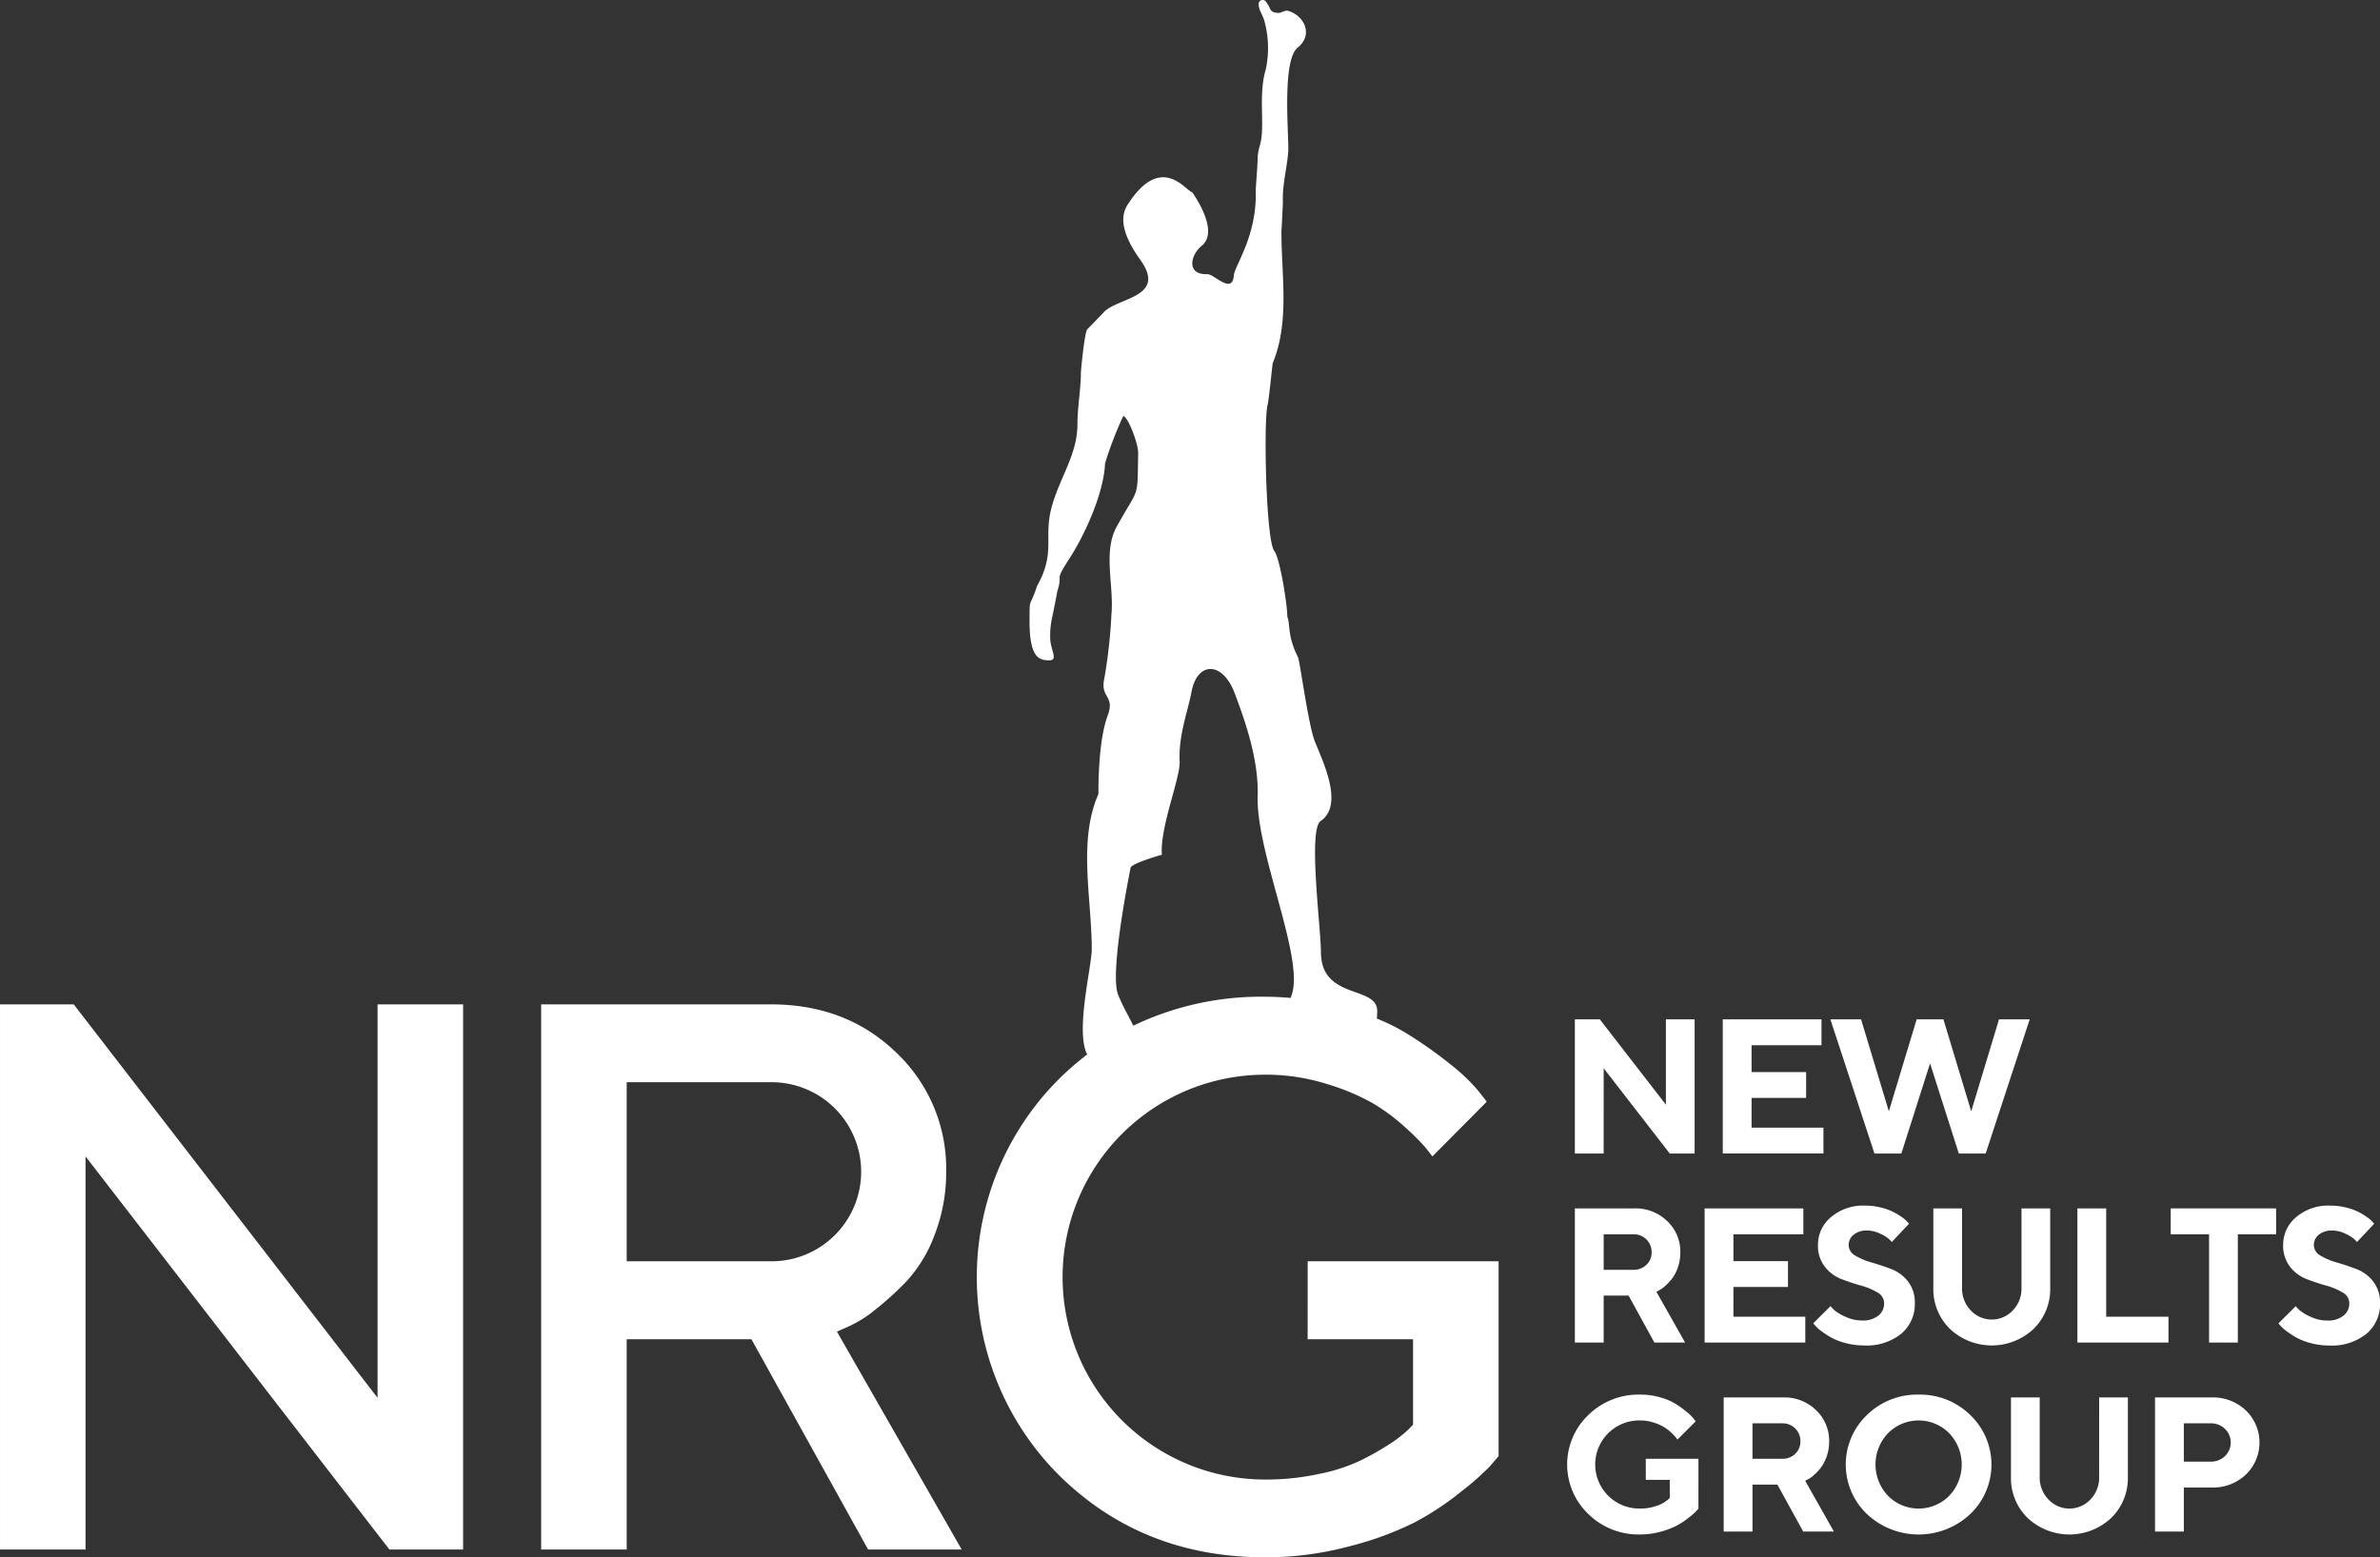 <svg xmlns="http://www.w3.org/2000/svg" width="327.825" height="214.546" viewBox="0 0 327.825 214.546"><rect x="0" y="0" width="327.825" height="214.546" fill="#333333" stroke="none"/><g transform="translate(-630.287 -131.004)"><path d="M740.233,315.8a15.929,15.929,0,0,0,3.772-2.36,40.726,40.726,0,0,0,4.4-4.022,19.438,19.438,0,0,0,3.773-6.311,23.652,23.652,0,0,0,1.574-8.618,22,22,0,0,0-6.866-16.448q-6.865-6.651-17.288-6.652H697.967V346.5h11.782V317.532H726.93L743,346.5h12.89l-17.182-30.018Zm-10.638-9.01H709.749V282.115h19.846a12.337,12.337,0,1,1,0,24.673Z" transform="translate(6.861 -2)" fill="#fff" fill-rule="evenodd"/><path d="M675.435,325.6l-41.853-54.208H623.427V346.5h11.782V292.341L677.062,346.5h10.155V271.387H675.435Z" transform="translate(6.861 -2)" fill="#fff" fill-rule="evenodd"/><path d="M803.544,317.532h14.519v11.782l-.788.788a18.222,18.222,0,0,1-2.431,1.858,38.834,38.834,0,0,1-3.969,2.252,24.5,24.5,0,0,1-5.774,1.878,34.385,34.385,0,0,1-7.421.769,27.89,27.89,0,1,1,0-55.78,27.845,27.845,0,0,1,8.35,1.233,30.976,30.976,0,0,1,6.418,2.663,26.6,26.6,0,0,1,4.613,3.434,31.393,31.393,0,0,1,2.753,2.752q.591.751.913,1.18l7.49-7.544-1.144-1.466a25.846,25.846,0,0,0-3.772-3.611,59.994,59.994,0,0,0-6.007-4.256,27.5,27.5,0,0,0-4.218-2.117c.03-.309.05-.644.05-1.039,0-3.58-7.756-1.482-7.756-8.164,0-3.3-1.793-16.828-.035-18.02,3.3-2.232.2-8.413-.817-11.01-.879-2.236-2.057-11.077-2.3-11.553-1.5-2.937-1.064-4.682-1.474-5.577,0-1.689-1.014-8.075-1.8-9.081-1.142-1.457-1.484-17.691-.929-20.049.241-1.021.655-5.666.728-5.84,2.361-5.739,1.167-12.108,1.19-18.232.022-.136.213-3.8.2-4.015-.113-2.428.749-5.347.749-7.353,0-2.687-.806-12.142,1.275-13.834,2.33-1.893.753-4.566-1.381-5.1-.331-.081-.87.3-1.188.3-1.37,0-1.131-.7-1.558-1.2-.088-.1-.188-.4-.4-.5a.546.546,0,0,0-.83.519c0,.838.619,1.506.842,2.513a14.147,14.147,0,0,1,.16,6.343c-.76,2.558-.526,5-.526,7.711,0,2.782-.463,2.74-.613,4.416,0,1.221-.286,4.3-.271,4.832.163,6.1-2.9,10.214-3.006,11.5-.222,2.777-2.724-.173-3.662-.136-2.9.114-2.371-2.608-.746-3.935,2.517-2.053-1.314-7.3-1.318-7.334-.9-.187-4.294-5.552-8.934,1.732-1.576,2.476.434,5.677,1.835,7.667,3.612,5.135-3.353,5.085-5.148,7.176-.075.091-2.144,2.215-2.211,2.279-.386.37-.906,5.722-.893,6.091,0,2.026-.476,4.746-.476,7.008,0,4.136-2.38,7.236-3.514,11.269-1.232,4.379.6,6.293-2.062,11.046-1.026,3.165-1.021,1.311-1.021,4.842,0,4.234.94,5.191,2.151,5.335,1.339.16,1.324-.2.995-1.4a8.553,8.553,0,0,1-.28-1.241,11.529,11.529,0,0,1,.307-3.5c.29-1.436.644-3.193.637-3.279.892-2.769-.57-1.081,1.722-4.633,2.179-3.376,4.712-9.054,4.869-13.05a50.143,50.143,0,0,1,2.523-6.549c.749.345,2.066,3.916,2.041,5.138-.133,6.6.2,4.4-2.971,10.149-1.891,3.435-.357,8.128-.708,11.983a71.59,71.59,0,0,1-1,9c-.56,2.593,1.489,2.281.5,4.948-1.447,3.9-1.276,10.864-1.3,10.905-2.836,6.429-.917,14.372-.917,21.342,0,2.464-2.291,11.317-.626,14.523a40.93,40.93,0,0,0-3.78,3.274,38.566,38.566,0,0,0,0,54.8q11.424,11.209,28.283,11.21a44.206,44.206,0,0,0,11.55-1.5,45.12,45.12,0,0,0,9.01-3.289,39.659,39.659,0,0,0,6.437-4.256,38.966,38.966,0,0,0,3.881-3.4q.857-.966,1.286-1.5V306.788h-26.3Zm-26.115-47.5c-1.076-2.732,1.084-14.211,1.727-17.474.111-.564,4.017-1.721,4.307-1.78-.293-3.746,2.558-10.617,2.45-12.826-.179-3.65,1.113-6.851,1.632-9.614.8-4.25,4.285-4.222,5.94.16,1.631,4.311,3.324,9.387,3.177,14.217-.226,7.378,5.836,20.939,4.887,26.556a6.222,6.222,0,0,1-.352,1.231c-1.158-.1-2.327-.165-3.517-.165a40.667,40.667,0,0,0-18.159,3.992C778.989,273.167,778.123,271.788,777.429,270.028Z" transform="translate(6.861 -2)" fill="#fff" fill-rule="evenodd"/><path d="M885.321,291.939l3.956-12.413,3.959,12.413h3.7L903,273.454h-4.228l-3.828,12.673-3.828-12.673h-3.687L883.6,286.126l-3.827-12.673h-4.229l6.071,18.485Z" transform="translate(6.861 -2)" fill="#fff" fill-rule="evenodd"/><path d="M874.59,288.379h-9.9v-4.1h7.515v-3.56H864.69v-3.7h9.632v-3.569h-13.6v18.485H874.59Z" transform="translate(6.861 -2)" fill="#fff" fill-rule="evenodd"/><path d="M844.319,311.513h3.432l3.555,6.472h4.228l-3.955-7,.334-.18a3.453,3.453,0,0,0,.837-.581,7.443,7.443,0,0,0,.963-1.016,5.547,5.547,0,0,0,.819-1.562,6.131,6.131,0,0,0,.347-2.073,5.788,5.788,0,0,0-1.8-4.312,6.228,6.228,0,0,0-4.545-1.76h-8.183v18.485h3.968Zm0-8.444h4.088a2.458,2.458,0,0,1,1.8.709,2.432,2.432,0,0,1,.714,1.794,2.275,2.275,0,0,1-.714,1.7,2.5,2.5,0,0,1-1.8.69h-4.088Z" transform="translate(6.861 -2)" fill="#fff" fill-rule="evenodd"/><path d="M879.909,314.945a5.325,5.325,0,0,1-2.372-.555,6.205,6.205,0,0,1-1.465-.884c-.22-.22-.387-.4-.511-.537l-2.384,2.371.3.326a5.4,5.4,0,0,0,.849.761,12.576,12.576,0,0,0,1.372.889,8.68,8.68,0,0,0,1.985.753,9.788,9.788,0,0,0,2.494.316,7.576,7.576,0,0,0,5.14-1.623,5.311,5.311,0,0,0,1.861-4.189,4.679,4.679,0,0,0-.942-3.006,5.278,5.278,0,0,0-2.288-1.7q-1.345-.516-2.68-.9a9.6,9.6,0,0,1-2.27-.946,1.693,1.693,0,0,1-.933-1.492,1.776,1.776,0,0,1,.687-1.4,2.743,2.743,0,0,1,1.826-.58,4.063,4.063,0,0,1,1.831.439,4.99,4.99,0,0,1,1.165.7,5.269,5.269,0,0,1,.432.444l2.371-2.517-.228-.255a3.979,3.979,0,0,0-.731-.638,9.186,9.186,0,0,0-1.184-.722,7.909,7.909,0,0,0-1.734-.62,9.051,9.051,0,0,0-2.191-.264,6.81,6.81,0,0,0-4.673,1.584,4.932,4.932,0,0,0-1.8,3.828,4.673,4.673,0,0,0,.942,3.006,5.3,5.3,0,0,0,2.274,1.7c.889.343,1.783.643,2.68.893a9.334,9.334,0,0,1,2.283.951,1.7,1.7,0,0,1,.933,1.5,2.108,2.108,0,0,1-.8,1.7A3.384,3.384,0,0,1,879.909,314.945Z" transform="translate(6.861 -2)" fill="#fff" fill-rule="evenodd"/><path d="M844.319,280.195l9.1,11.744h3.427V273.454h-3.956v11.757l-9.1-11.757h-3.44v18.485h3.968Z" transform="translate(6.861 -2)" fill="#fff" fill-rule="evenodd"/><path d="M922.112,314.425h-8.575V299.5h-3.968v18.485h12.544Z" transform="translate(6.861 -2)" fill="#fff" fill-rule="evenodd"/><path d="M922.424,303.069h5.284v14.916h3.96V303.069h5.272V299.5H922.424Z" transform="translate(6.861 -2)" fill="#fff" fill-rule="evenodd"/><path d="M928.052,325.546h-7.788v18.485h3.968v-6.073h3.82a6.565,6.565,0,0,0,4.73-1.786,6.147,6.147,0,0,0-.009-8.839A6.57,6.57,0,0,0,928.052,325.546Zm1.848,8.083a2.753,2.753,0,0,1-1.98.762h-3.688v-5.276h3.688a2.722,2.722,0,0,1,1.98.77,2.608,2.608,0,0,1,0,3.744Z" transform="translate(6.861 -2)" fill="#fff" fill-rule="evenodd"/><path d="M950.311,309.567a5.275,5.275,0,0,0-2.289-1.7q-1.345-.516-2.679-.9a9.582,9.582,0,0,1-2.27-.946,1.691,1.691,0,0,1-.933-1.492,1.774,1.774,0,0,1,.686-1.4,2.747,2.747,0,0,1,1.827-.58,4.062,4.062,0,0,1,1.83.439,4.991,4.991,0,0,1,1.165.7,5.278,5.278,0,0,1,.432.444l2.371-2.517-.228-.255a3.916,3.916,0,0,0-.731-.638,9.17,9.17,0,0,0-1.183-.722,7.92,7.92,0,0,0-1.735-.62,9.042,9.042,0,0,0-2.19-.264,6.808,6.808,0,0,0-4.673,1.584,4.93,4.93,0,0,0-1.8,3.828,4.679,4.679,0,0,0,.942,3.006,5.3,5.3,0,0,0,2.275,1.7c.888.343,1.782.643,2.679.893a9.343,9.343,0,0,1,2.284.951,1.7,1.7,0,0,1,.933,1.5,2.109,2.109,0,0,1-.8,1.7,3.381,3.381,0,0,1-2.235.674,5.322,5.322,0,0,1-2.372-.555,6.162,6.162,0,0,1-1.465-.884c-.22-.22-.388-.4-.511-.537l-2.385,2.371.3.326a5.393,5.393,0,0,0,.849.761,12.569,12.569,0,0,0,1.372.889,8.679,8.679,0,0,0,1.985.753,9.8,9.8,0,0,0,2.495.316,7.571,7.571,0,0,0,5.139-1.623,5.311,5.311,0,0,0,1.861-4.189A4.678,4.678,0,0,0,950.311,309.567Z" transform="translate(6.861 -2)" fill="#fff" fill-rule="evenodd"/><path d="M912.565,336.5a4.308,4.308,0,0,1-1.2,3.107,3.963,3.963,0,0,1-5.781,0,4.309,4.309,0,0,1-1.206-3.1V325.546H900.42V336.5a7.647,7.647,0,0,0,2.293,5.654,8.418,8.418,0,0,0,11.511,0,7.642,7.642,0,0,0,2.3-5.654V325.546h-3.955Z" transform="translate(6.861 -2)" fill="#fff" fill-rule="evenodd"/><path d="M872.411,336.85a3.435,3.435,0,0,0,.837-.581,7.378,7.378,0,0,0,.963-1.016,5.567,5.567,0,0,0,.82-1.563,6.145,6.145,0,0,0,.346-2.071,5.788,5.788,0,0,0-1.8-4.313,6.232,6.232,0,0,0-4.546-1.76h-8.183v18.485h3.968v-6.472h3.433l3.554,6.472h4.229l-3.956-7Zm-1.707-3.537a2.5,2.5,0,0,1-1.8.69h-4.088v-4.888h4.088a2.456,2.456,0,0,1,1.8.709,2.429,2.429,0,0,1,.714,1.795A2.271,2.271,0,0,1,870.7,333.313Z" transform="translate(6.861 -2)" fill="#fff" fill-rule="evenodd"/><path d="M872.09,314.425h-9.9v-4.1h7.515V306.77h-7.515v-3.7h9.632V299.5h-13.6v18.485H872.09Z" transform="translate(6.861 -2)" fill="#fff" fill-rule="evenodd"/><path d="M850.122,336.9h3.3v2.512l-.4.335a4.544,4.544,0,0,1-1.431.744,6.686,6.686,0,0,1-2.257.365,6.071,6.071,0,1,1,0-12.14,6.09,6.09,0,0,1,1.844.286,6.635,6.635,0,0,1,1.456.634,6.116,6.116,0,0,1,1.026.792,6.9,6.9,0,0,1,.607.638c.088.127.158.22.211.29l2.512-2.513-.294-.388a6.2,6.2,0,0,0-.933-.914,15.415,15.415,0,0,0-1.5-1.083,8.425,8.425,0,0,0-2.161-.924,10.049,10.049,0,0,0-2.772-.378,9.861,9.861,0,0,0-7.137,2.824,9.436,9.436,0,0,0,0,13.619,9.853,9.853,0,0,0,7.137,2.829,10.492,10.492,0,0,0,2.856-.387,10.975,10.975,0,0,0,2.244-.857,11.141,11.141,0,0,0,1.624-1.083,10.3,10.3,0,0,0,.99-.862c.153-.168.264-.3.329-.383V334h-7.256Z" transform="translate(6.861 -2)" fill="#fff" fill-rule="evenodd"/><path d="M887.7,325.159a9.856,9.856,0,0,0-7.132,2.824,9.433,9.433,0,0,0,0,13.619,10.4,10.4,0,0,0,14.26,0,9.436,9.436,0,0,0,0-13.619A9.855,9.855,0,0,0,887.7,325.159Zm4.206,13.948a5.931,5.931,0,0,1-8.417,0,6.253,6.253,0,0,1,0-8.633,5.923,5.923,0,0,1,8.417,0,6.25,6.25,0,0,1,0,8.633Z" transform="translate(6.861 -2)" fill="#fff" fill-rule="evenodd"/><path d="M905.824,310.456V299.5h-3.955v10.956a4.309,4.309,0,0,1-1.2,3.107,3.963,3.963,0,0,1-5.781,0,4.311,4.311,0,0,1-1.206-3.1V299.5h-3.956v10.956a7.649,7.649,0,0,0,2.293,5.654,8.418,8.418,0,0,0,11.511,0A7.644,7.644,0,0,0,905.824,310.456Z" transform="translate(6.861 -2)" fill="#fff" fill-rule="evenodd"/></g></svg>